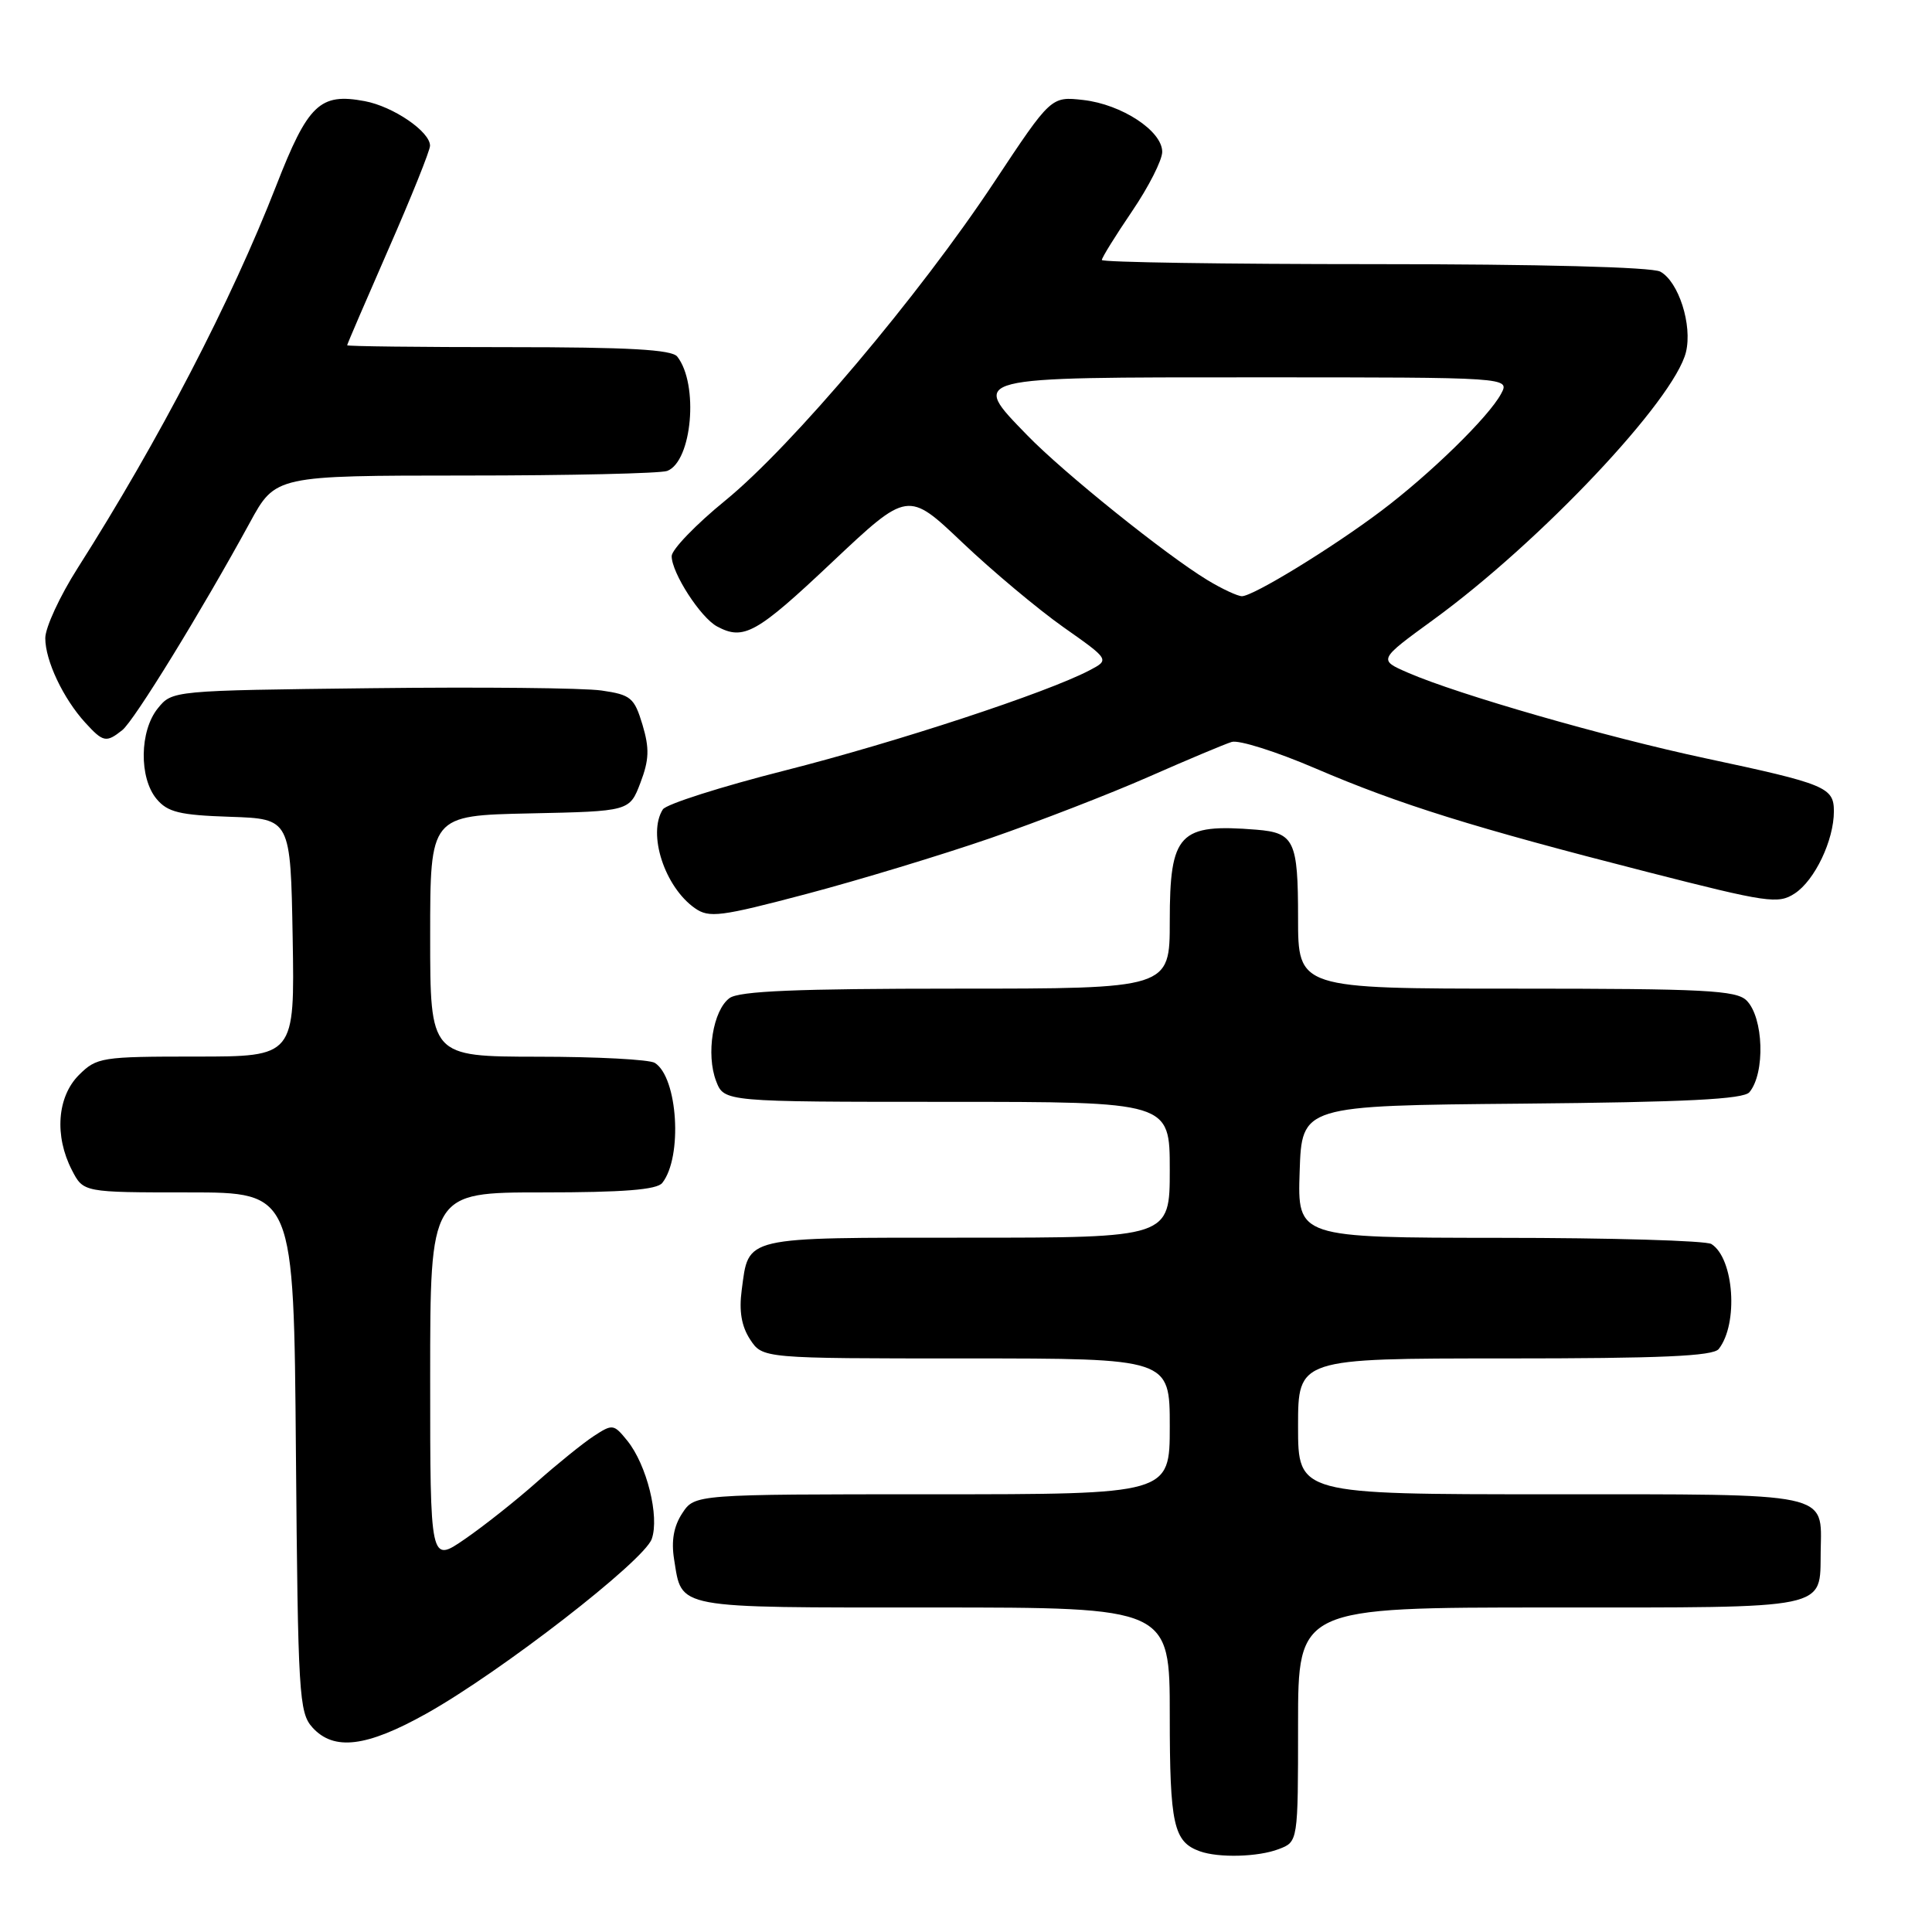 <?xml version="1.0" encoding="UTF-8" standalone="no"?>
<!DOCTYPE svg PUBLIC "-//W3C//DTD SVG 1.1//EN" "http://www.w3.org/Graphics/SVG/1.1/DTD/svg11.dtd" >
<svg xmlns="http://www.w3.org/2000/svg" xmlns:xlink="http://www.w3.org/1999/xlink" version="1.1" viewBox="0 0 256 256">
 <g >
 <path fill="currentColor"
d=" M 169.43 245.02 C 172.00 244.05 172.00 244.05 172.00 228.52 C 172.00 213.00 172.00 213.00 205.38 213.00 C 242.83 213.00 241.13 213.35 241.25 205.58 C 241.37 197.66 242.96 198.00 205.38 198.00 C 172.00 198.00 172.00 198.00 172.00 189.00 C 172.00 180.00 172.00 180.00 199.38 180.00 C 220.09 180.00 226.99 179.70 227.74 178.75 C 230.37 175.41 229.77 166.74 226.77 164.84 C 226.07 164.39 213.44 164.02 198.71 164.02 C 171.92 164.00 171.92 164.00 172.21 155.25 C 172.50 146.50 172.50 146.50 201.64 146.24 C 223.42 146.04 231.04 145.66 231.81 144.72 C 233.92 142.18 233.69 134.83 231.43 132.57 C 230.07 131.22 225.89 131.00 200.93 131.00 C 172.00 131.00 172.00 131.00 172.00 121.62 C 172.00 111.41 171.50 110.35 166.50 109.94 C 156.22 109.11 155.00 110.40 155.00 122.07 C 155.00 131.00 155.00 131.00 126.69 131.00 C 105.58 131.00 97.95 131.32 96.67 132.25 C 94.47 133.86 93.53 139.70 94.89 143.25 C 95.95 146.00 95.95 146.00 125.48 146.00 C 155.00 146.00 155.00 146.00 155.00 155.00 C 155.00 164.00 155.00 164.00 128.12 164.00 C 98.20 164.00 99.24 163.76 98.28 170.94 C 97.91 173.73 98.25 175.73 99.39 177.48 C 101.05 180.00 101.05 180.00 128.02 180.00 C 155.00 180.00 155.00 180.00 155.00 189.00 C 155.00 198.00 155.00 198.00 123.52 198.00 C 92.05 198.00 92.05 198.00 90.40 200.52 C 89.27 202.24 88.93 204.17 89.32 206.61 C 90.40 213.25 89.05 213.00 123.62 213.00 C 155.00 213.00 155.00 213.00 155.00 227.31 C 155.00 241.79 155.50 244.06 159.00 245.31 C 161.50 246.20 166.72 246.06 169.43 245.02 Z  M 56.50 227.06 C 66.33 221.56 85.33 206.84 86.36 203.92 C 87.41 200.95 85.70 194.09 83.12 190.90 C 81.32 188.68 81.17 188.66 78.66 190.30 C 77.23 191.24 73.84 193.98 71.12 196.39 C 68.41 198.80 64.12 202.20 61.59 203.94 C 57.00 207.10 57.00 207.10 57.00 182.55 C 57.00 158.00 57.00 158.00 71.88 158.00 C 82.58 158.00 87.03 157.65 87.75 156.75 C 90.47 153.32 89.82 142.77 86.77 140.84 C 86.07 140.39 79.09 140.02 71.25 140.02 C 57.00 140.00 57.00 140.00 57.00 124.03 C 57.00 108.06 57.00 108.06 70.21 107.78 C 83.42 107.50 83.42 107.50 84.86 103.72 C 86.02 100.67 86.07 99.17 85.13 96.02 C 84.05 92.45 83.59 92.06 79.73 91.50 C 77.40 91.15 63.65 91.02 49.16 91.19 C 22.86 91.50 22.82 91.50 20.91 93.86 C 18.49 96.85 18.41 103.07 20.75 105.87 C 22.21 107.62 23.80 108.01 30.50 108.23 C 38.50 108.50 38.50 108.50 38.78 124.25 C 39.05 140.00 39.05 140.00 25.98 140.00 C 13.44 140.00 12.81 140.10 10.45 142.45 C 7.57 145.34 7.19 150.52 9.53 155.05 C 11.05 158.00 11.05 158.00 24.99 158.00 C 38.93 158.00 38.93 158.00 39.21 192.40 C 39.48 224.59 39.62 226.93 41.40 228.90 C 44.24 232.03 48.56 231.50 56.50 227.06 Z  M 131.21 111.07 C 137.65 108.84 147.10 105.18 152.21 102.93 C 157.32 100.68 162.27 98.60 163.21 98.31 C 164.15 98.02 169.14 99.60 174.31 101.82 C 185.48 106.61 195.23 109.65 218.28 115.54 C 234.23 119.62 235.62 119.82 237.81 118.39 C 240.47 116.65 243.00 111.34 243.00 107.51 C 243.00 104.32 241.95 103.88 226.00 100.48 C 212.82 97.67 193.19 92.02 186.57 89.14 C 182.63 87.43 182.63 87.43 189.91 82.13 C 204.10 71.81 221.85 53.00 223.40 46.65 C 224.27 43.06 222.42 37.30 219.99 35.99 C 218.86 35.39 204.01 35.00 182.07 35.00 C 162.23 35.00 146.00 34.75 146.00 34.45 C 146.00 34.14 147.80 31.24 150.00 28.00 C 152.20 24.76 154.00 21.22 154.00 20.12 C 154.00 17.35 148.64 13.83 143.54 13.25 C 139.27 12.77 139.27 12.77 131.74 24.13 C 121.80 39.15 104.97 59.08 96.12 66.31 C 92.20 69.50 89.00 72.83 89.00 73.69 C 89.00 75.91 92.83 81.84 95.02 83.01 C 98.54 84.90 100.24 83.95 110.24 74.51 C 120.30 65.03 120.30 65.03 127.52 71.89 C 131.49 75.66 137.51 80.70 140.89 83.09 C 147.04 87.42 147.04 87.42 144.35 88.83 C 138.68 91.80 118.86 98.32 104.06 102.08 C 95.57 104.23 88.26 106.56 87.83 107.25 C 85.77 110.48 88.07 117.53 92.08 120.34 C 93.96 121.66 95.45 121.47 106.84 118.46 C 113.80 116.62 124.77 113.29 131.21 111.07 Z  M 16.20 96.75 C 17.78 95.50 26.66 81.05 33.10 69.26 C 36.50 63.02 36.50 63.02 61.67 63.01 C 75.51 63.01 87.54 62.73 88.41 62.40 C 91.71 61.13 92.61 50.90 89.74 47.25 C 89.01 46.32 83.29 46.00 67.38 46.00 C 55.62 46.00 46.00 45.89 46.00 45.75 C 46.00 45.61 48.47 39.88 51.48 33.00 C 54.50 26.12 56.97 19.97 56.98 19.32 C 57.01 17.46 52.12 14.11 48.32 13.40 C 42.39 12.29 40.81 13.80 36.59 24.63 C 30.64 39.89 21.07 58.33 10.30 75.26 C 7.93 78.98 6.00 83.16 6.00 84.56 C 6.00 87.54 8.38 92.56 11.29 95.75 C 13.67 98.36 14.07 98.44 16.20 96.75 Z  M 160.00 76.87 C 154.46 73.51 140.92 62.63 136.11 57.67 C 128.55 49.87 128.01 50.00 166.50 50.00 C 200.07 50.00 200.07 50.00 198.90 52.18 C 197.27 55.24 189.51 62.81 183.00 67.71 C 176.47 72.63 166.05 79.00 164.56 79.00 C 163.98 78.99 161.93 78.04 160.00 76.87 Z "/>
</g>
</svg>